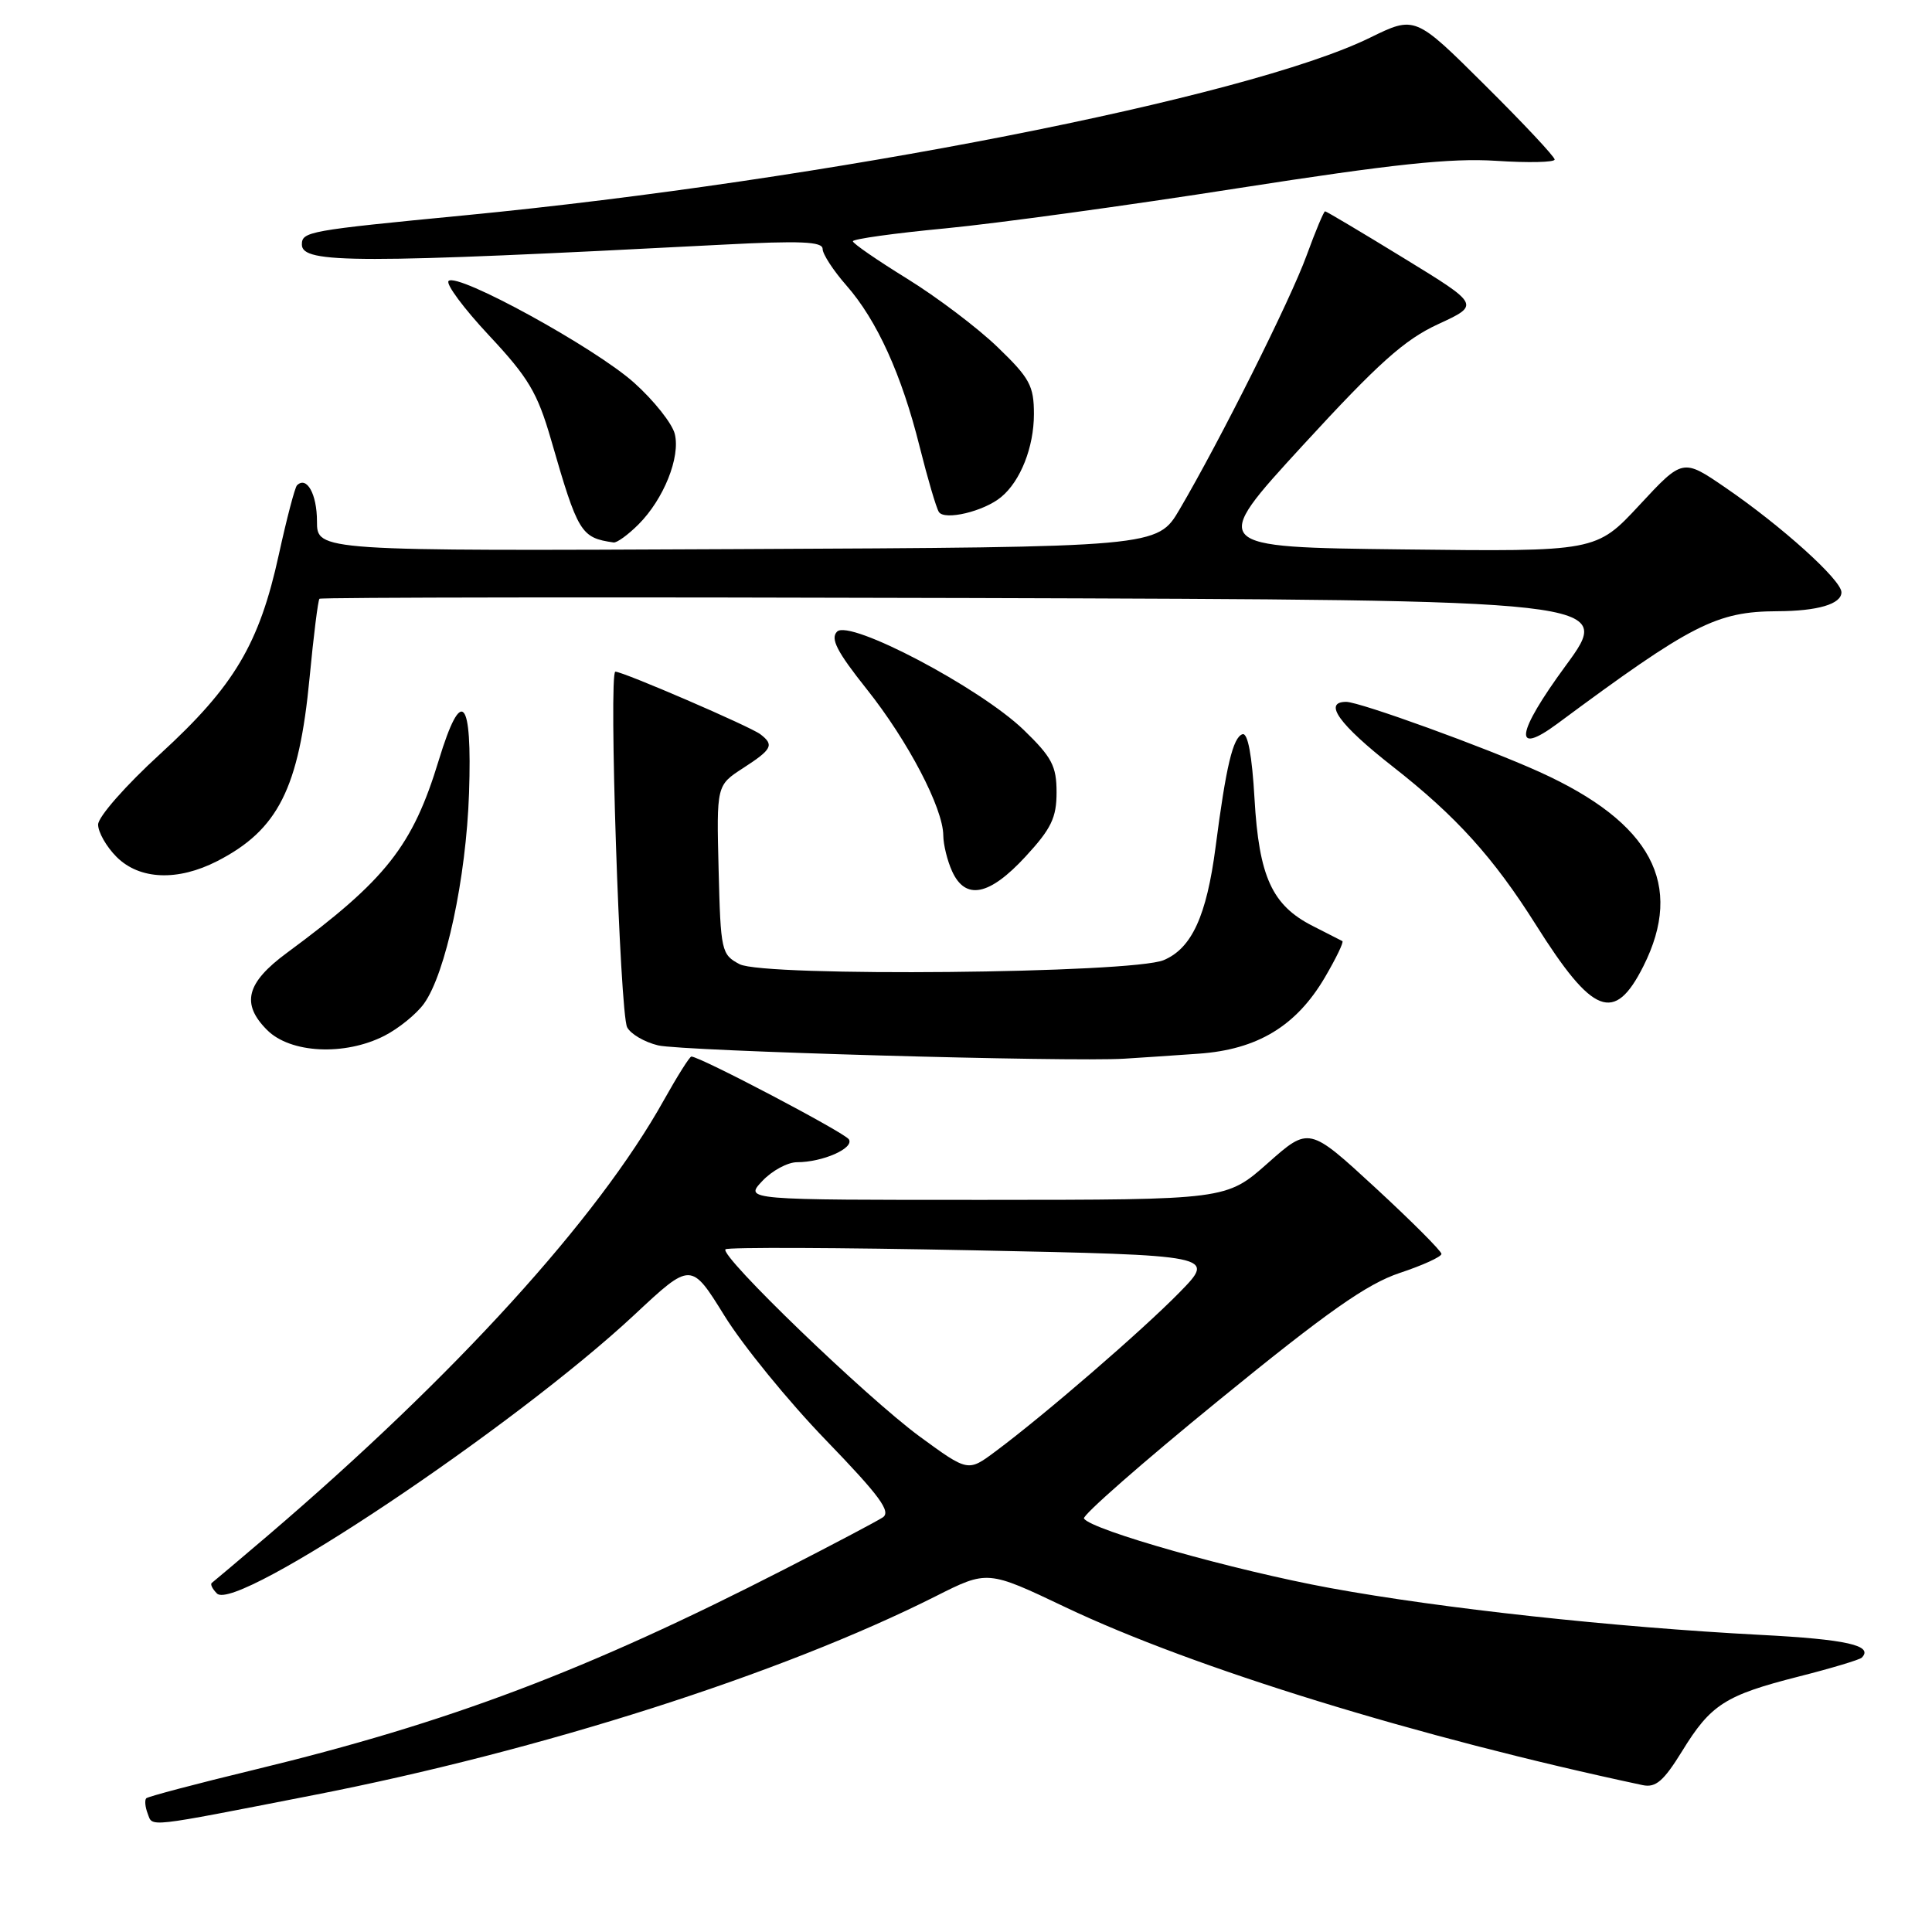 <?xml version="1.0" encoding="UTF-8" standalone="no"?>
<!DOCTYPE svg PUBLIC "-//W3C//DTD SVG 1.1//EN" "http://www.w3.org/Graphics/SVG/1.1/DTD/svg11.dtd" >
<svg xmlns="http://www.w3.org/2000/svg" xmlns:xlink="http://www.w3.org/1999/xlink" version="1.1" viewBox="0 0 256 256">
 <g >
 <path fill="currentColor"
d=" M 41.50 237.87 C 71.77 231.96 103.54 221.80 123.97 211.52 C 130.85 208.05 130.85 208.05 141.17 212.96 C 158.15 221.04 187.92 230.21 217.67 236.54 C 219.40 236.90 220.44 236.00 222.88 232.05 C 226.69 225.84 228.60 224.63 238.34 222.15 C 242.65 221.06 246.40 219.93 246.69 219.65 C 248.30 218.04 244.69 217.22 233.28 216.63 C 213.79 215.61 190.95 213.12 176.24 210.42 C 163.54 208.09 144.57 202.73 143.63 201.21 C 143.38 200.81 151.44 193.74 161.54 185.51 C 175.87 173.82 181.12 170.13 185.45 168.68 C 188.50 167.67 191.00 166.53 191.00 166.15 C 191.00 165.77 187.05 161.82 182.23 157.37 C 173.45 149.28 173.45 149.28 167.98 154.13 C 162.50 158.98 162.50 158.98 130.58 158.99 C 98.65 159.00 98.65 159.00 101.00 156.50 C 102.29 155.12 104.37 154.00 105.61 154.00 C 109.00 154.00 113.21 152.15 112.48 150.97 C 111.93 150.08 92.76 140.00 91.61 140.00 C 91.38 140.00 89.75 142.59 87.98 145.75 C 79.20 161.50 60.36 182.21 35.49 203.47 C 31.64 206.75 28.30 209.57 28.07 209.74 C 27.83 209.90 28.13 210.53 28.75 211.15 C 31.30 213.70 68.11 189.11 84.08 174.20 C 91.57 167.20 91.57 167.20 96.00 174.35 C 98.43 178.28 104.47 185.69 109.42 190.81 C 116.58 198.22 118.12 200.32 116.96 201.07 C 116.16 201.59 110.33 204.67 104.00 207.91 C 77.74 221.37 59.54 228.25 33.66 234.51 C 26.04 236.35 19.62 238.05 19.38 238.28 C 19.15 238.52 19.23 239.43 19.57 240.31 C 20.26 242.12 19.08 242.25 41.50 237.87 Z  M 158.82 139.62 C 166.63 139.07 171.77 135.96 175.57 129.48 C 177.04 126.97 178.08 124.82 177.87 124.70 C 177.67 124.59 175.89 123.69 173.93 122.69 C 168.55 119.96 166.82 116.16 166.23 105.83 C 165.90 100.08 165.34 97.05 164.63 97.29 C 163.37 97.71 162.46 101.52 161.07 112.24 C 159.88 121.37 157.91 125.66 154.20 127.22 C 150.01 128.99 101.22 129.46 98.00 127.76 C 95.59 126.49 95.49 126.04 95.22 115.25 C 94.94 104.06 94.94 104.06 98.46 101.78 C 102.32 99.28 102.61 98.71 100.75 97.29 C 99.42 96.27 82.57 89.00 81.54 89.00 C 80.63 89.00 82.13 134.23 83.10 136.12 C 83.56 137.01 85.41 138.09 87.21 138.52 C 90.35 139.27 141.71 140.74 149.00 140.28 C 150.93 140.16 155.34 139.87 158.82 139.62 Z  M 50.93 137.25 C 52.81 136.29 55.17 134.38 56.17 133.00 C 59.05 129.02 61.77 116.35 62.15 105.09 C 62.58 92.39 61.16 90.84 58.15 100.70 C 54.68 112.11 51.18 116.55 38.00 126.27 C 32.63 130.23 31.92 133.01 35.39 136.48 C 38.48 139.58 45.67 139.93 50.93 137.25 Z  M 217.75 128.04 C 223.21 117.20 218.84 109.01 204.00 102.29 C 196.88 99.06 180.16 93.00 178.38 93.00 C 175.27 93.00 177.42 95.99 184.54 101.57 C 192.94 108.14 197.88 113.61 203.50 122.52 C 211.07 134.54 213.92 135.64 217.75 128.04 Z  M 135.87 113.52 C 139.30 109.81 140.00 108.35 140.00 104.99 C 140.00 101.50 139.38 100.33 135.64 96.71 C 129.84 91.12 112.59 82.03 110.92 83.69 C 110.00 84.61 110.88 86.33 114.85 91.32 C 120.32 98.19 124.97 107.09 124.99 110.70 C 125.00 111.91 125.52 114.05 126.16 115.45 C 127.93 119.33 131.10 118.69 135.87 113.52 Z  M 28.79 114.10 C 36.85 109.96 39.62 104.46 41.02 89.81 C 41.55 84.24 42.14 79.53 42.33 79.34 C 42.52 79.15 81.19 79.10 128.26 79.24 C 213.85 79.50 213.85 79.50 207.46 88.21 C 200.89 97.17 200.44 100.27 206.35 95.90 C 224.17 82.69 227.43 81.03 235.50 80.99 C 240.87 80.97 244.00 80.04 244.00 78.48 C 244.00 76.86 236.10 69.73 228.64 64.62 C 222.98 60.74 222.98 60.74 217.24 66.92 C 211.50 73.10 211.50 73.10 185.88 72.80 C 160.25 72.50 160.25 72.50 172.64 59.00 C 182.66 48.09 186.10 45.01 190.57 42.95 C 196.11 40.39 196.11 40.39 186.00 34.20 C 180.44 30.79 175.75 28.00 175.58 28.00 C 175.41 28.00 174.31 30.62 173.14 33.83 C 170.99 39.75 161.66 58.38 156.30 67.50 C 153.36 72.50 153.36 72.50 97.68 72.76 C 42.00 73.02 42.00 73.02 42.00 69.07 C 42.00 65.47 40.64 63.03 39.35 64.31 C 39.07 64.60 37.99 68.72 36.95 73.47 C 34.36 85.33 31.04 90.91 21.26 99.87 C 16.66 104.07 13.00 108.24 13.00 109.26 C 13.00 110.27 14.10 112.20 15.45 113.55 C 18.49 116.58 23.54 116.79 28.79 114.10 Z  M 84.60 69.49 C 87.95 66.14 90.18 60.57 89.41 57.49 C 89.06 56.11 86.65 53.07 84.04 50.73 C 78.89 46.10 60.60 36.06 59.44 37.23 C 59.04 37.62 61.46 40.88 64.81 44.46 C 70.02 50.03 71.21 52.03 73.01 58.24 C 76.59 70.65 76.96 71.25 81.30 71.88 C 81.73 71.95 83.22 70.87 84.60 69.49 Z  M 132.66 65.86 C 135.23 63.74 137.00 59.24 137.00 54.87 C 137.00 51.12 136.45 50.10 132.19 46.00 C 129.55 43.45 124.15 39.37 120.20 36.93 C 116.25 34.49 113.01 32.26 113.01 31.97 C 113.00 31.67 118.53 30.90 125.28 30.26 C 132.04 29.61 149.48 27.22 164.03 24.94 C 184.58 21.74 192.23 20.92 198.25 21.31 C 202.51 21.59 206.00 21.51 206.00 21.14 C 206.00 20.76 201.84 16.32 196.75 11.27 C 187.50 2.07 187.50 2.07 181.50 5.01 C 165.28 12.95 109.39 23.91 61.50 28.54 C 40.80 30.54 40.00 30.69 40.00 32.41 C 40.00 34.94 47.24 34.94 95.75 32.42 C 106.07 31.88 109.00 32.01 109.00 32.98 C 109.00 33.67 110.42 35.85 112.15 37.82 C 116.20 42.43 119.48 49.65 121.86 59.20 C 122.91 63.39 124.05 67.27 124.40 67.83 C 125.13 69.01 130.37 67.77 132.66 65.86 Z  M 121.88 190.36 C 114.81 185.17 95.30 166.37 96.13 165.54 C 96.42 165.25 111.16 165.31 128.88 165.67 C 161.10 166.33 161.10 166.33 156.30 171.24 C 151.39 176.26 138.38 187.51 131.88 192.34 C 128.27 195.03 128.27 195.03 121.88 190.36 Z "/>
</g>
</svg>